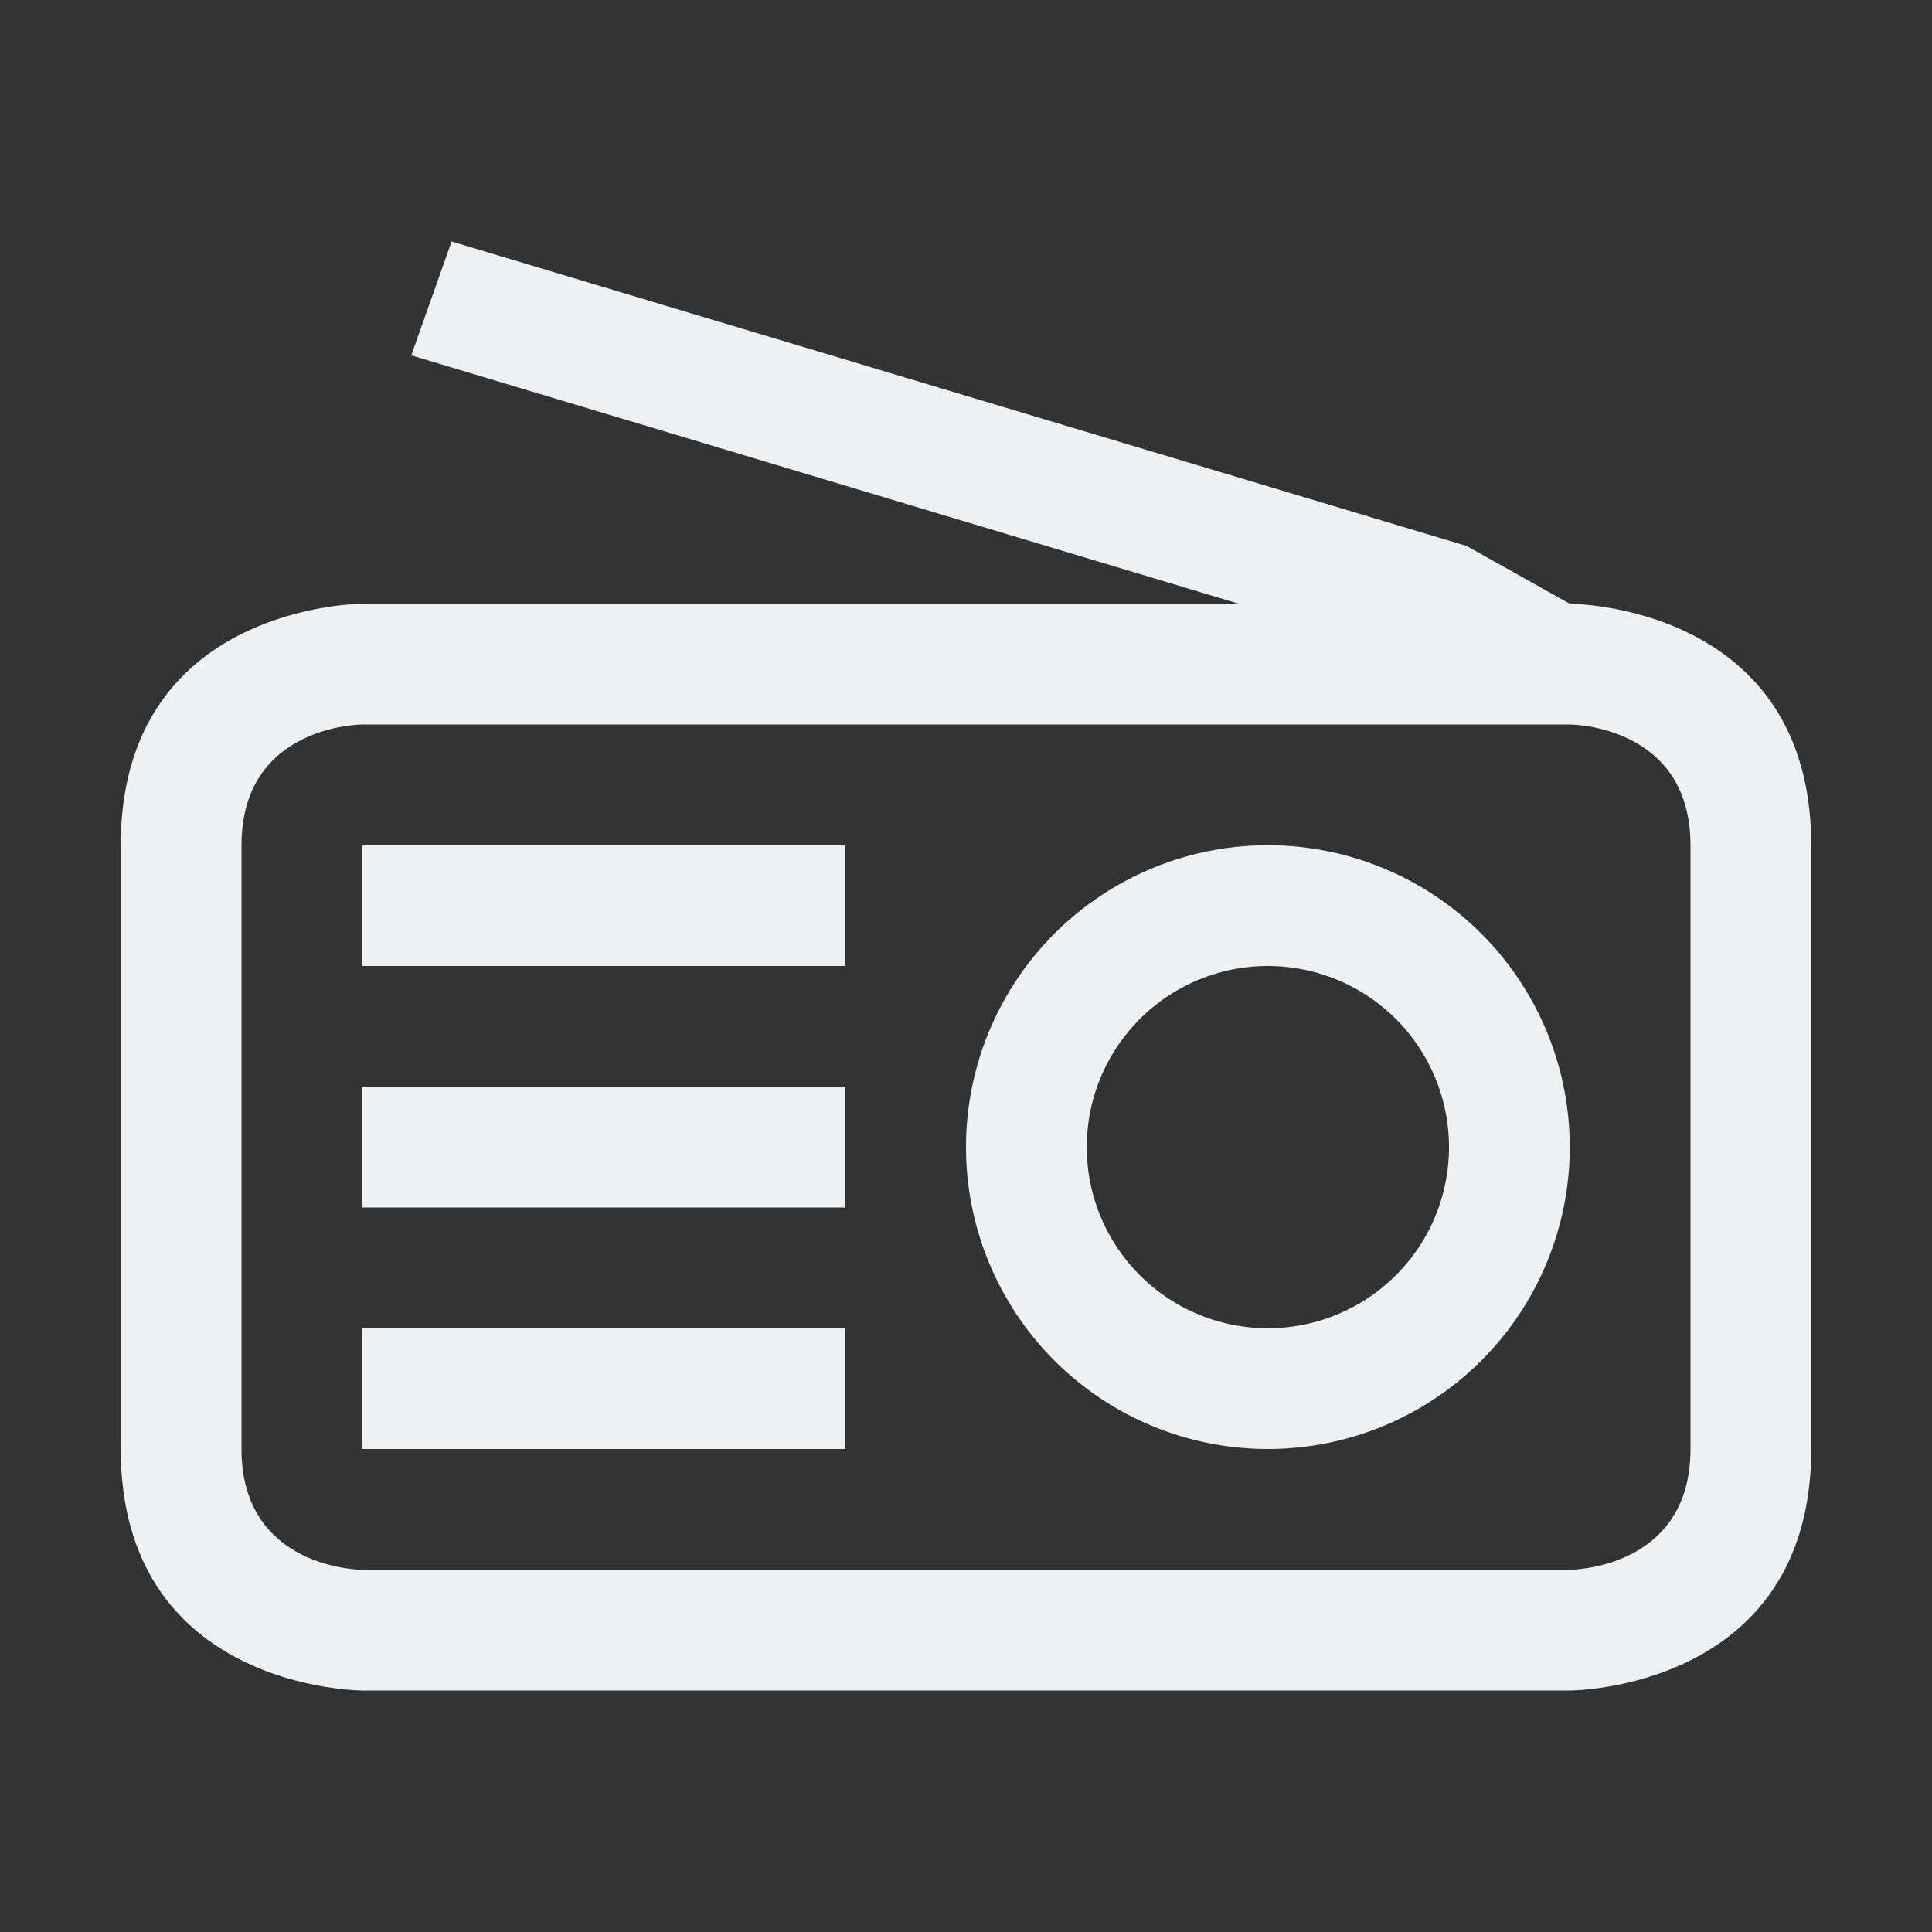 <svg xmlns="http://www.w3.org/2000/svg" width="16" height="16"><rect width="100%" height="100%" fill="#333333" stroke="none"/><g fill="currentColor" style="color:#eff0f1"><path d="m3.74 2-.334.943L10.26 5H3S1 5 1 7v5c0 2 2 2 2 2h10s2 0 2-2V7c0-2-2-2-2-2l-.855-.479ZM2 7c0-1 1-1 1-1h10s1 0 1 1v5c0 1-1 1-1 1H3s-1 0-1-1z"/><path d="M3 7v1h4V7zm7.5 0A2.5 2.5 0 0 0 8 9.5a2.5 2.5 0 0 0 2.5 2.5A2.5 2.5 0 0 0 13 9.5 2.5 2.5 0 0 0 10.5 7m0 1A1.5 1.5 0 0 1 12 9.5a1.5 1.5 0 0 1-1.5 1.5A1.5 1.5 0 0 1 9 9.5 1.5 1.5 0 0 1 10.5 8M3 9v1h4V9zm0 2v1h4v-1z"/></g></svg>